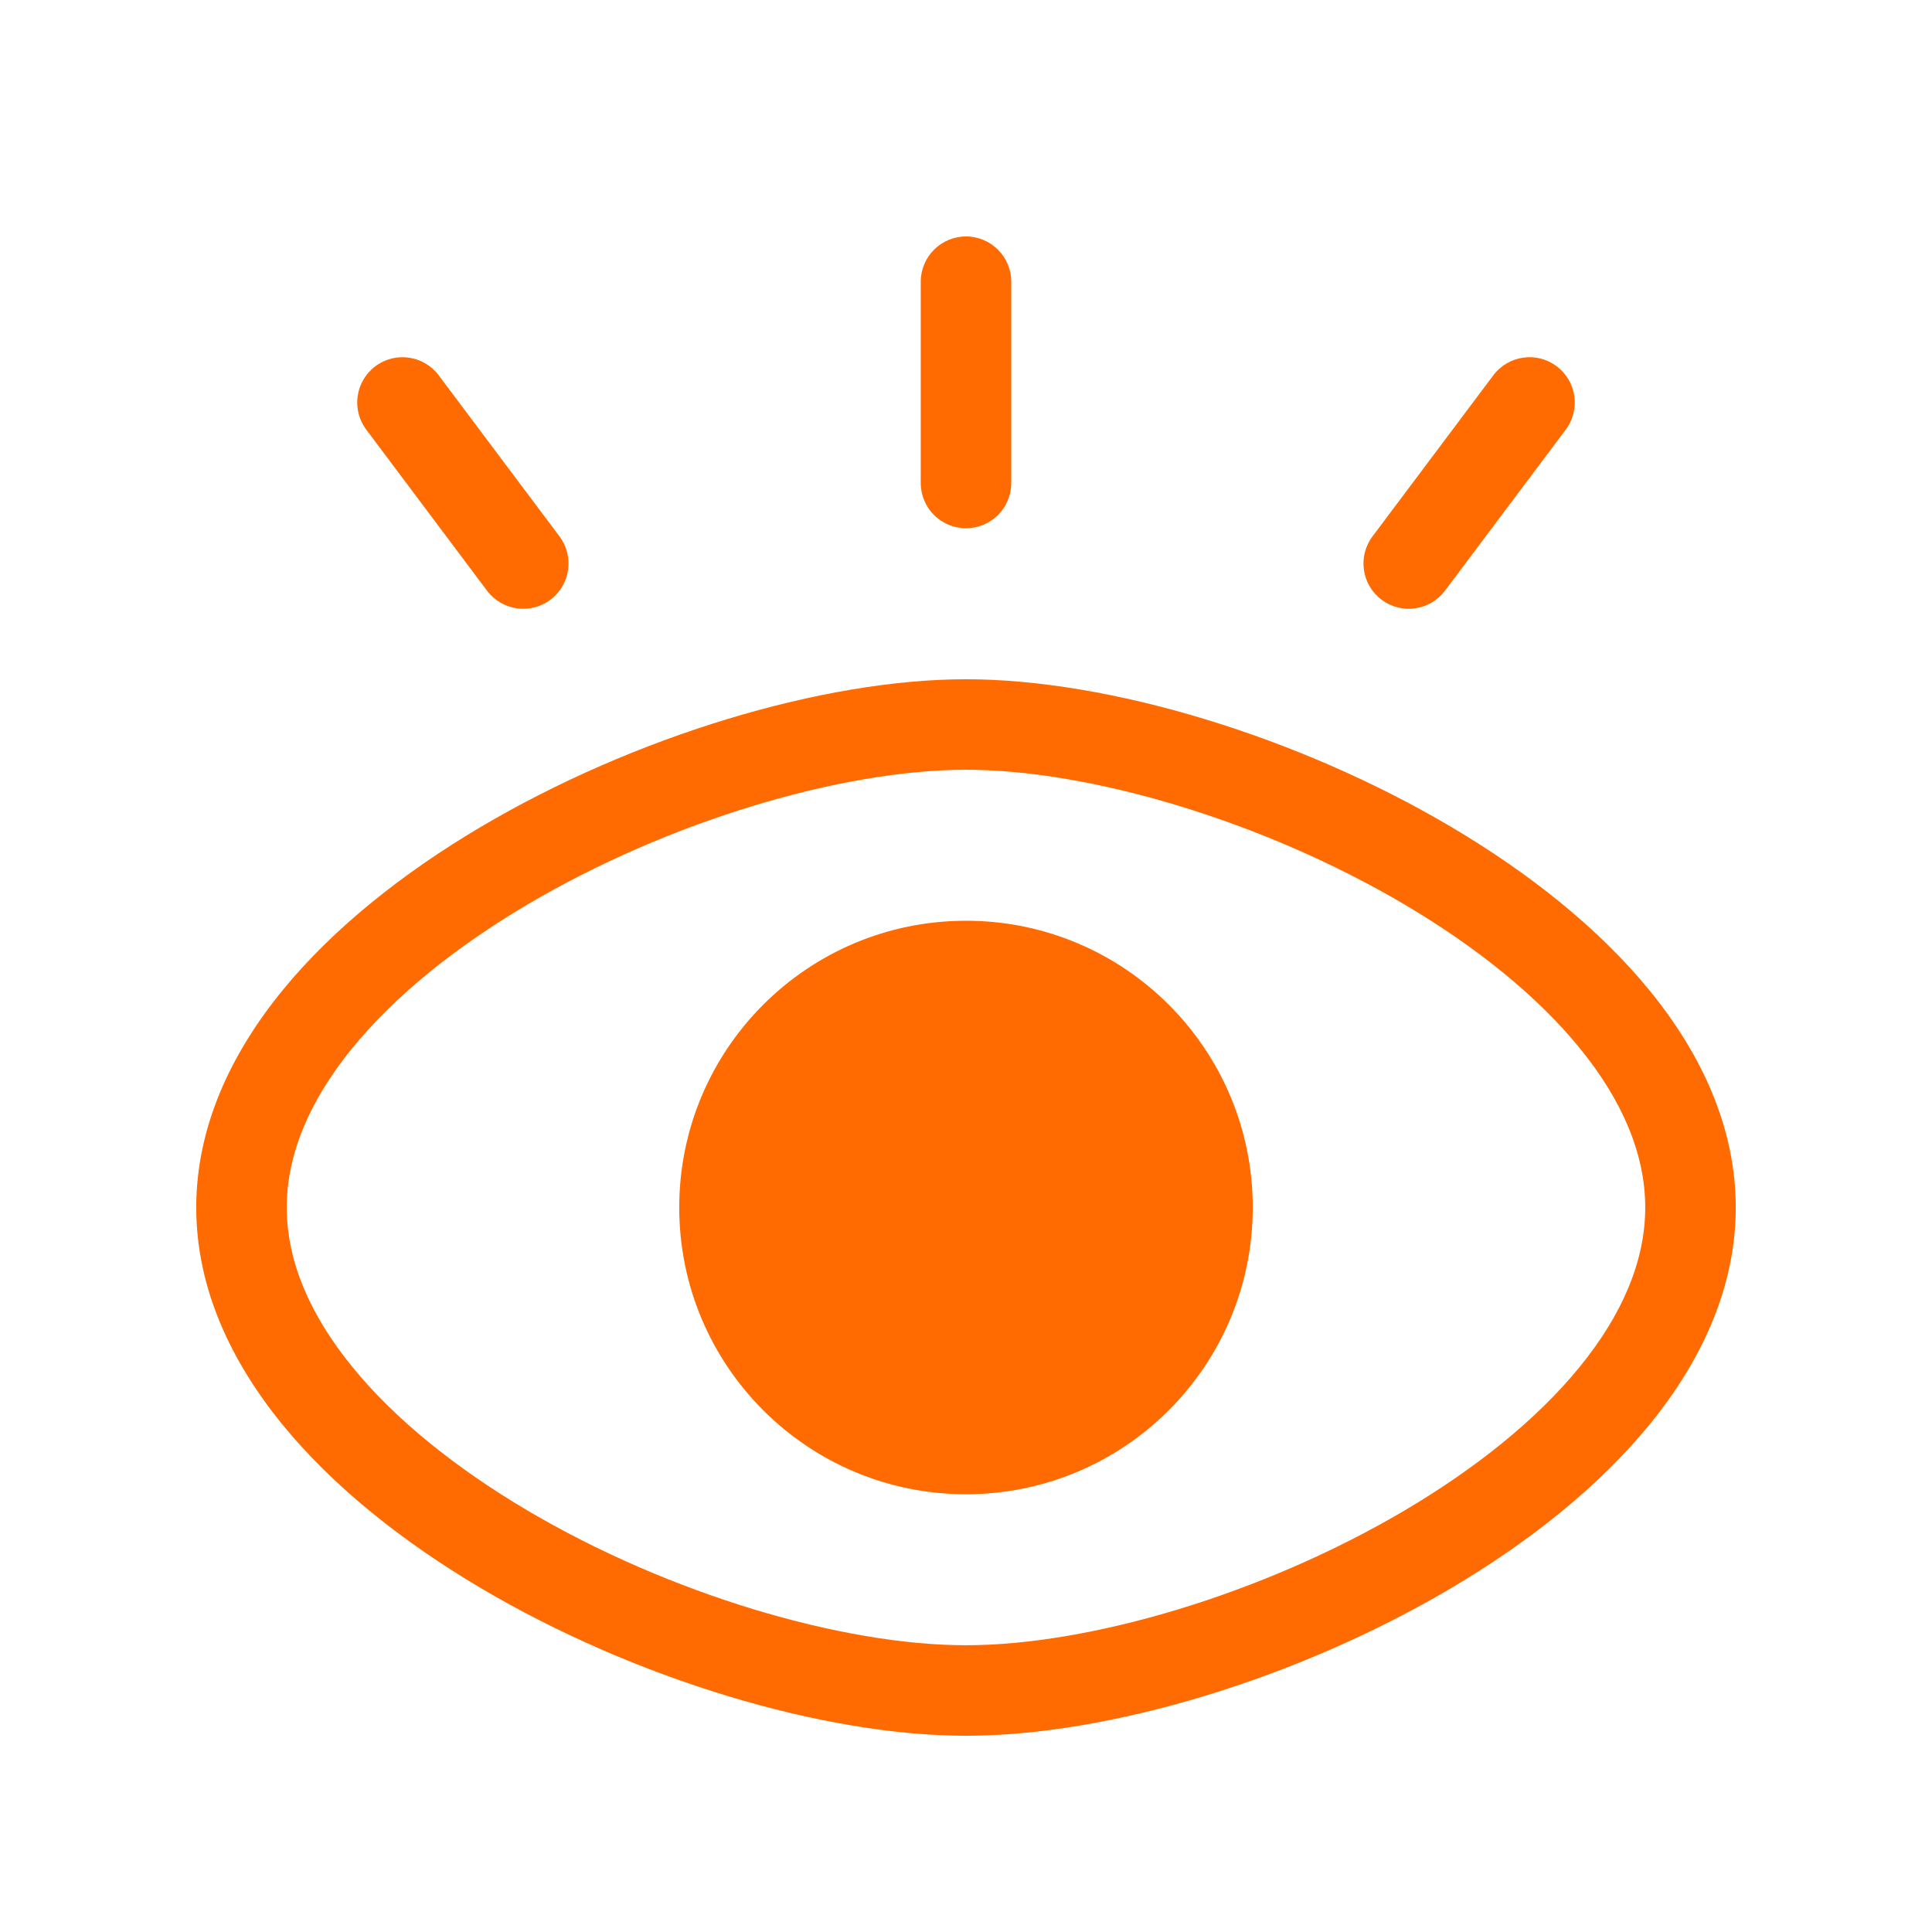 <svg width="26" height="26" viewBox="0 0 26 26" fill="none" xmlns="http://www.w3.org/2000/svg">
<path fill-rule="evenodd" clip-rule="evenodd" d="M13 3.182C13.336 3.182 13.609 3.455 13.609 3.792V6.5C13.609 6.837 13.336 7.109 13 7.109C12.664 7.109 12.391 6.837 12.391 6.5V3.792C12.391 3.455 12.664 3.182 13 3.182ZM5.051 4.929C5.32 4.727 5.702 4.782 5.904 5.051L7.529 7.218C7.731 7.487 7.677 7.869 7.407 8.071C7.138 8.273 6.756 8.218 6.554 7.949L4.929 5.782C4.727 5.513 4.782 5.131 5.051 4.929ZM20.949 4.929C21.218 5.131 21.273 5.513 21.071 5.782L19.446 7.949C19.244 8.218 18.862 8.273 18.593 8.071C18.323 7.869 18.269 7.487 18.471 7.218L20.096 5.051C20.298 4.782 20.68 4.727 20.949 4.929ZM4.741 14.105C4.166 14.81 3.859 15.534 3.859 16.25C3.859 16.966 4.166 17.689 4.741 18.395C5.316 19.101 6.136 19.758 7.089 20.322C9.005 21.455 11.337 22.141 13 22.141C14.663 22.141 16.995 21.455 18.911 20.322C19.864 19.758 20.684 19.101 21.259 18.395C21.834 17.689 22.141 16.966 22.141 16.25C22.141 15.534 21.834 14.81 21.259 14.105C20.684 13.399 19.864 12.742 18.911 12.178C16.995 11.045 14.663 10.359 13 10.359C11.337 10.359 9.005 11.045 7.089 12.178C6.136 12.742 5.316 13.399 4.741 14.105ZM6.469 11.129C8.53 9.91 11.074 9.141 13 9.141C14.926 9.141 17.47 9.91 19.531 11.129C20.567 11.742 21.512 12.486 22.204 13.335C22.896 14.185 23.359 15.171 23.359 16.25C23.359 17.329 22.896 18.315 22.204 19.165C21.512 20.014 20.567 20.758 19.531 21.371C17.47 22.59 14.926 23.359 13 23.359C11.074 23.359 8.53 22.59 6.469 21.371C5.433 20.758 4.488 20.014 3.796 19.165C3.104 18.315 2.641 17.329 2.641 16.25C2.641 15.171 3.104 14.185 3.796 13.335C4.488 12.486 5.433 11.742 6.469 11.129Z" fill="#FF6B00"/>
<path fill-rule="evenodd" clip-rule="evenodd" d="M9.141 16.25C9.141 14.118 10.868 12.391 13 12.391C15.132 12.391 16.859 14.118 16.859 16.25C16.859 18.381 15.132 20.109 13 20.109C10.868 20.109 9.141 18.381 9.141 16.25Z" fill="#FF6B00"/>
</svg>
